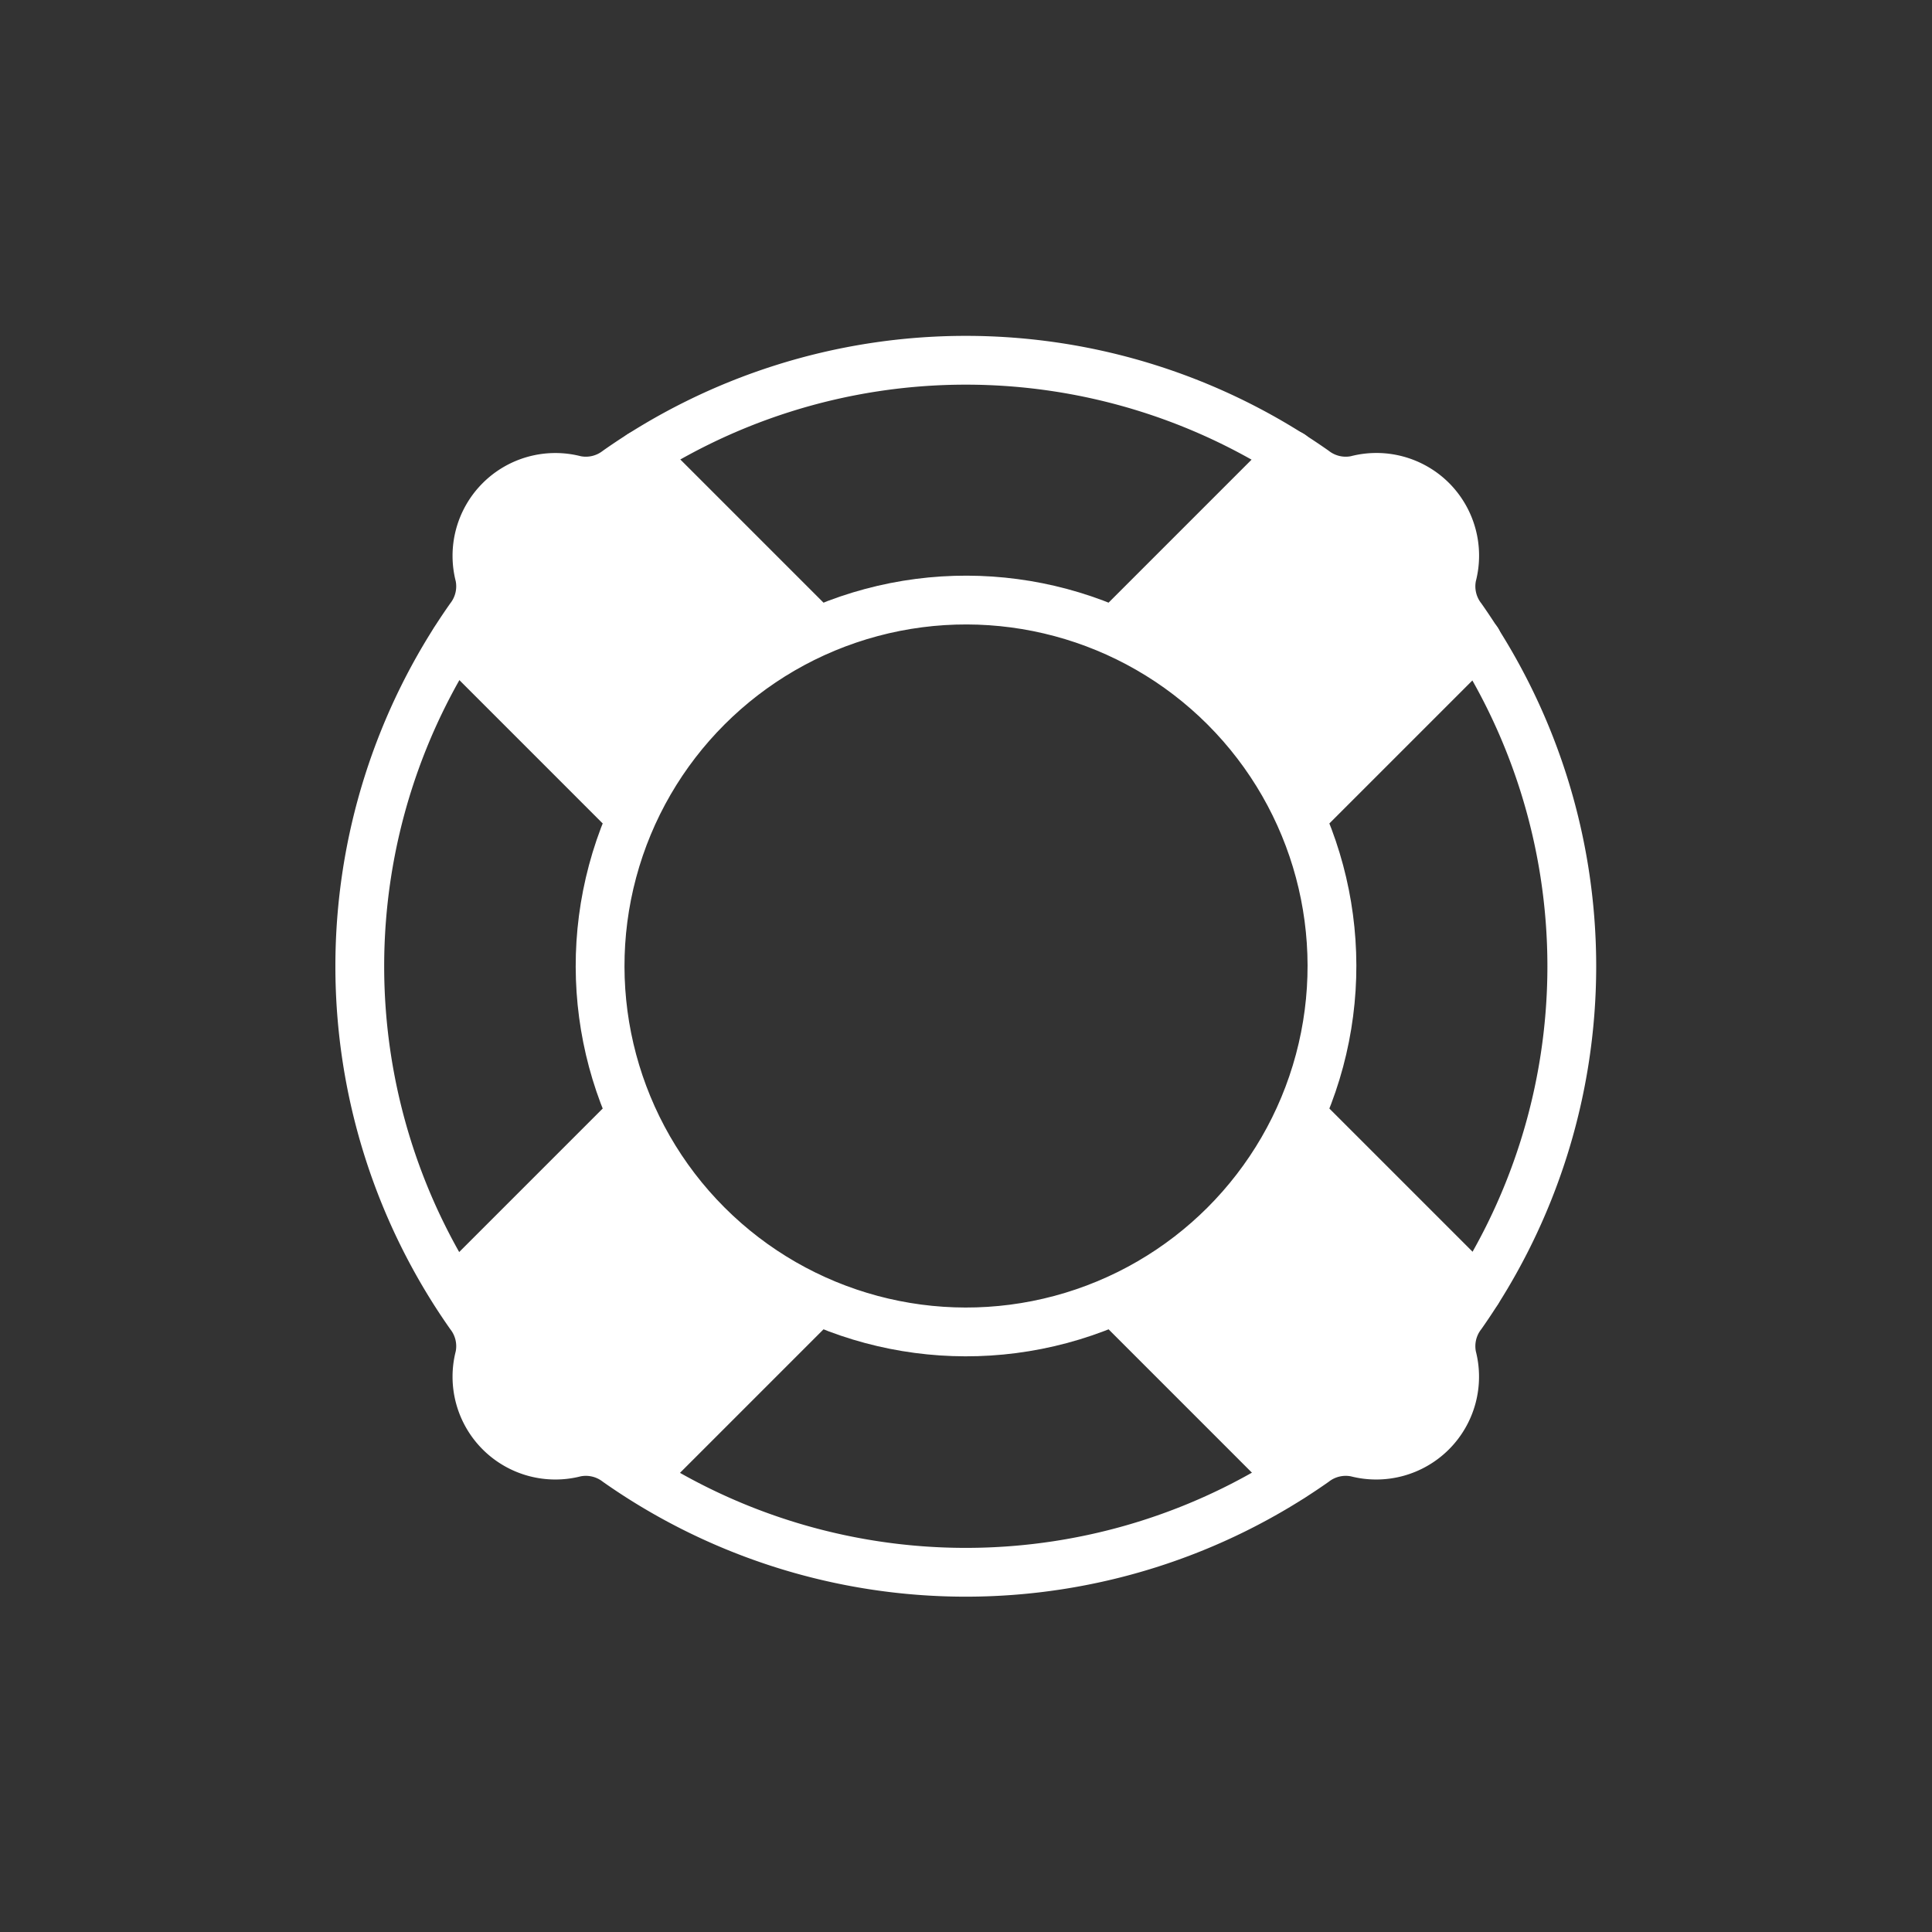 <svg xmlns="http://www.w3.org/2000/svg" width="39.598" height="39.598" viewBox="0 0 39.598 39.598"><rect x="0" y="0" width="39.598" height="39.598" fill="#333333" stroke="none"/><defs><style>.a{fill:none;stroke:#fff;stroke-linecap:round;stroke-linejoin:round;}.b{fill:#fff;}</style></defs><g transform="translate(-1521.701 -2.701)"><g transform="translate(1027.434 162.507) rotate(-45)"><circle class="a" cx="7.5" cy="7.5" r="7.5" transform="translate(455 257)"/><line class="a" x2="5.051" transform="translate(450.378 267.2)"/><line class="a" x1="5.051" transform="translate(450.378 261.8)"/><line class="a" y2="5.051" transform="translate(459.8 252.378)"/><line class="a" y1="5.051" transform="translate(465.2 252.378)"/><line class="a" x2="5.051" transform="translate(469.571 267.2)"/><line class="a" x1="5.051" transform="translate(469.571 261.8)"/><line class="a" y1="5.051" transform="translate(465.2 271.571)"/><line class="a" y2="5.051" transform="translate(459.8 271.571)"/><path class="a" d="M476,264.5a1.607,1.607,0,0,0-.8-1.387,1.058,1.058,0,0,1-.471-.749,12.426,12.426,0,0,0-10.1-10.1,1.059,1.059,0,0,1-.749-.471,1.607,1.607,0,0,0-2.775,0,1.06,1.06,0,0,1-.749.471,12.426,12.426,0,0,0-10.1,10.1,1.058,1.058,0,0,1-.471.749,1.607,1.607,0,0,0,0,2.775,1.06,1.06,0,0,1,.471.749,12.426,12.426,0,0,0,10.1,10.1,1.06,1.06,0,0,1,.749.471,1.607,1.607,0,0,0,2.775,0,1.059,1.059,0,0,1,.749-.471,12.426,12.426,0,0,0,10.1-10.1,1.06,1.06,0,0,1,.471-.749A1.607,1.607,0,0,0,476,264.5Z"/></g><path class="b" d="M1538.168,29.489l-3.717-3.717-3.717,3.717,1.568,2.494,2.485.853Z"/><path class="b" d="M1538.168,29.118l-3.717,3.717-3.506-2.988,1.357-3.222,2.485-.853Z" transform="translate(0 -14)"/><path class="b" d="M1538.168,29.118l-3.717,3.717-3.506-2.988,1.357-3.222,2.485-.853Z" transform="translate(1577.86 -1519.253) rotate(90)"/><path class="b" d="M1538.168,29.118l-3.717,3.717-3.506-2.988,1.357-3.222,2.485-.853Z" transform="translate(3083.114 58.607) rotate(180)"/></g></svg>